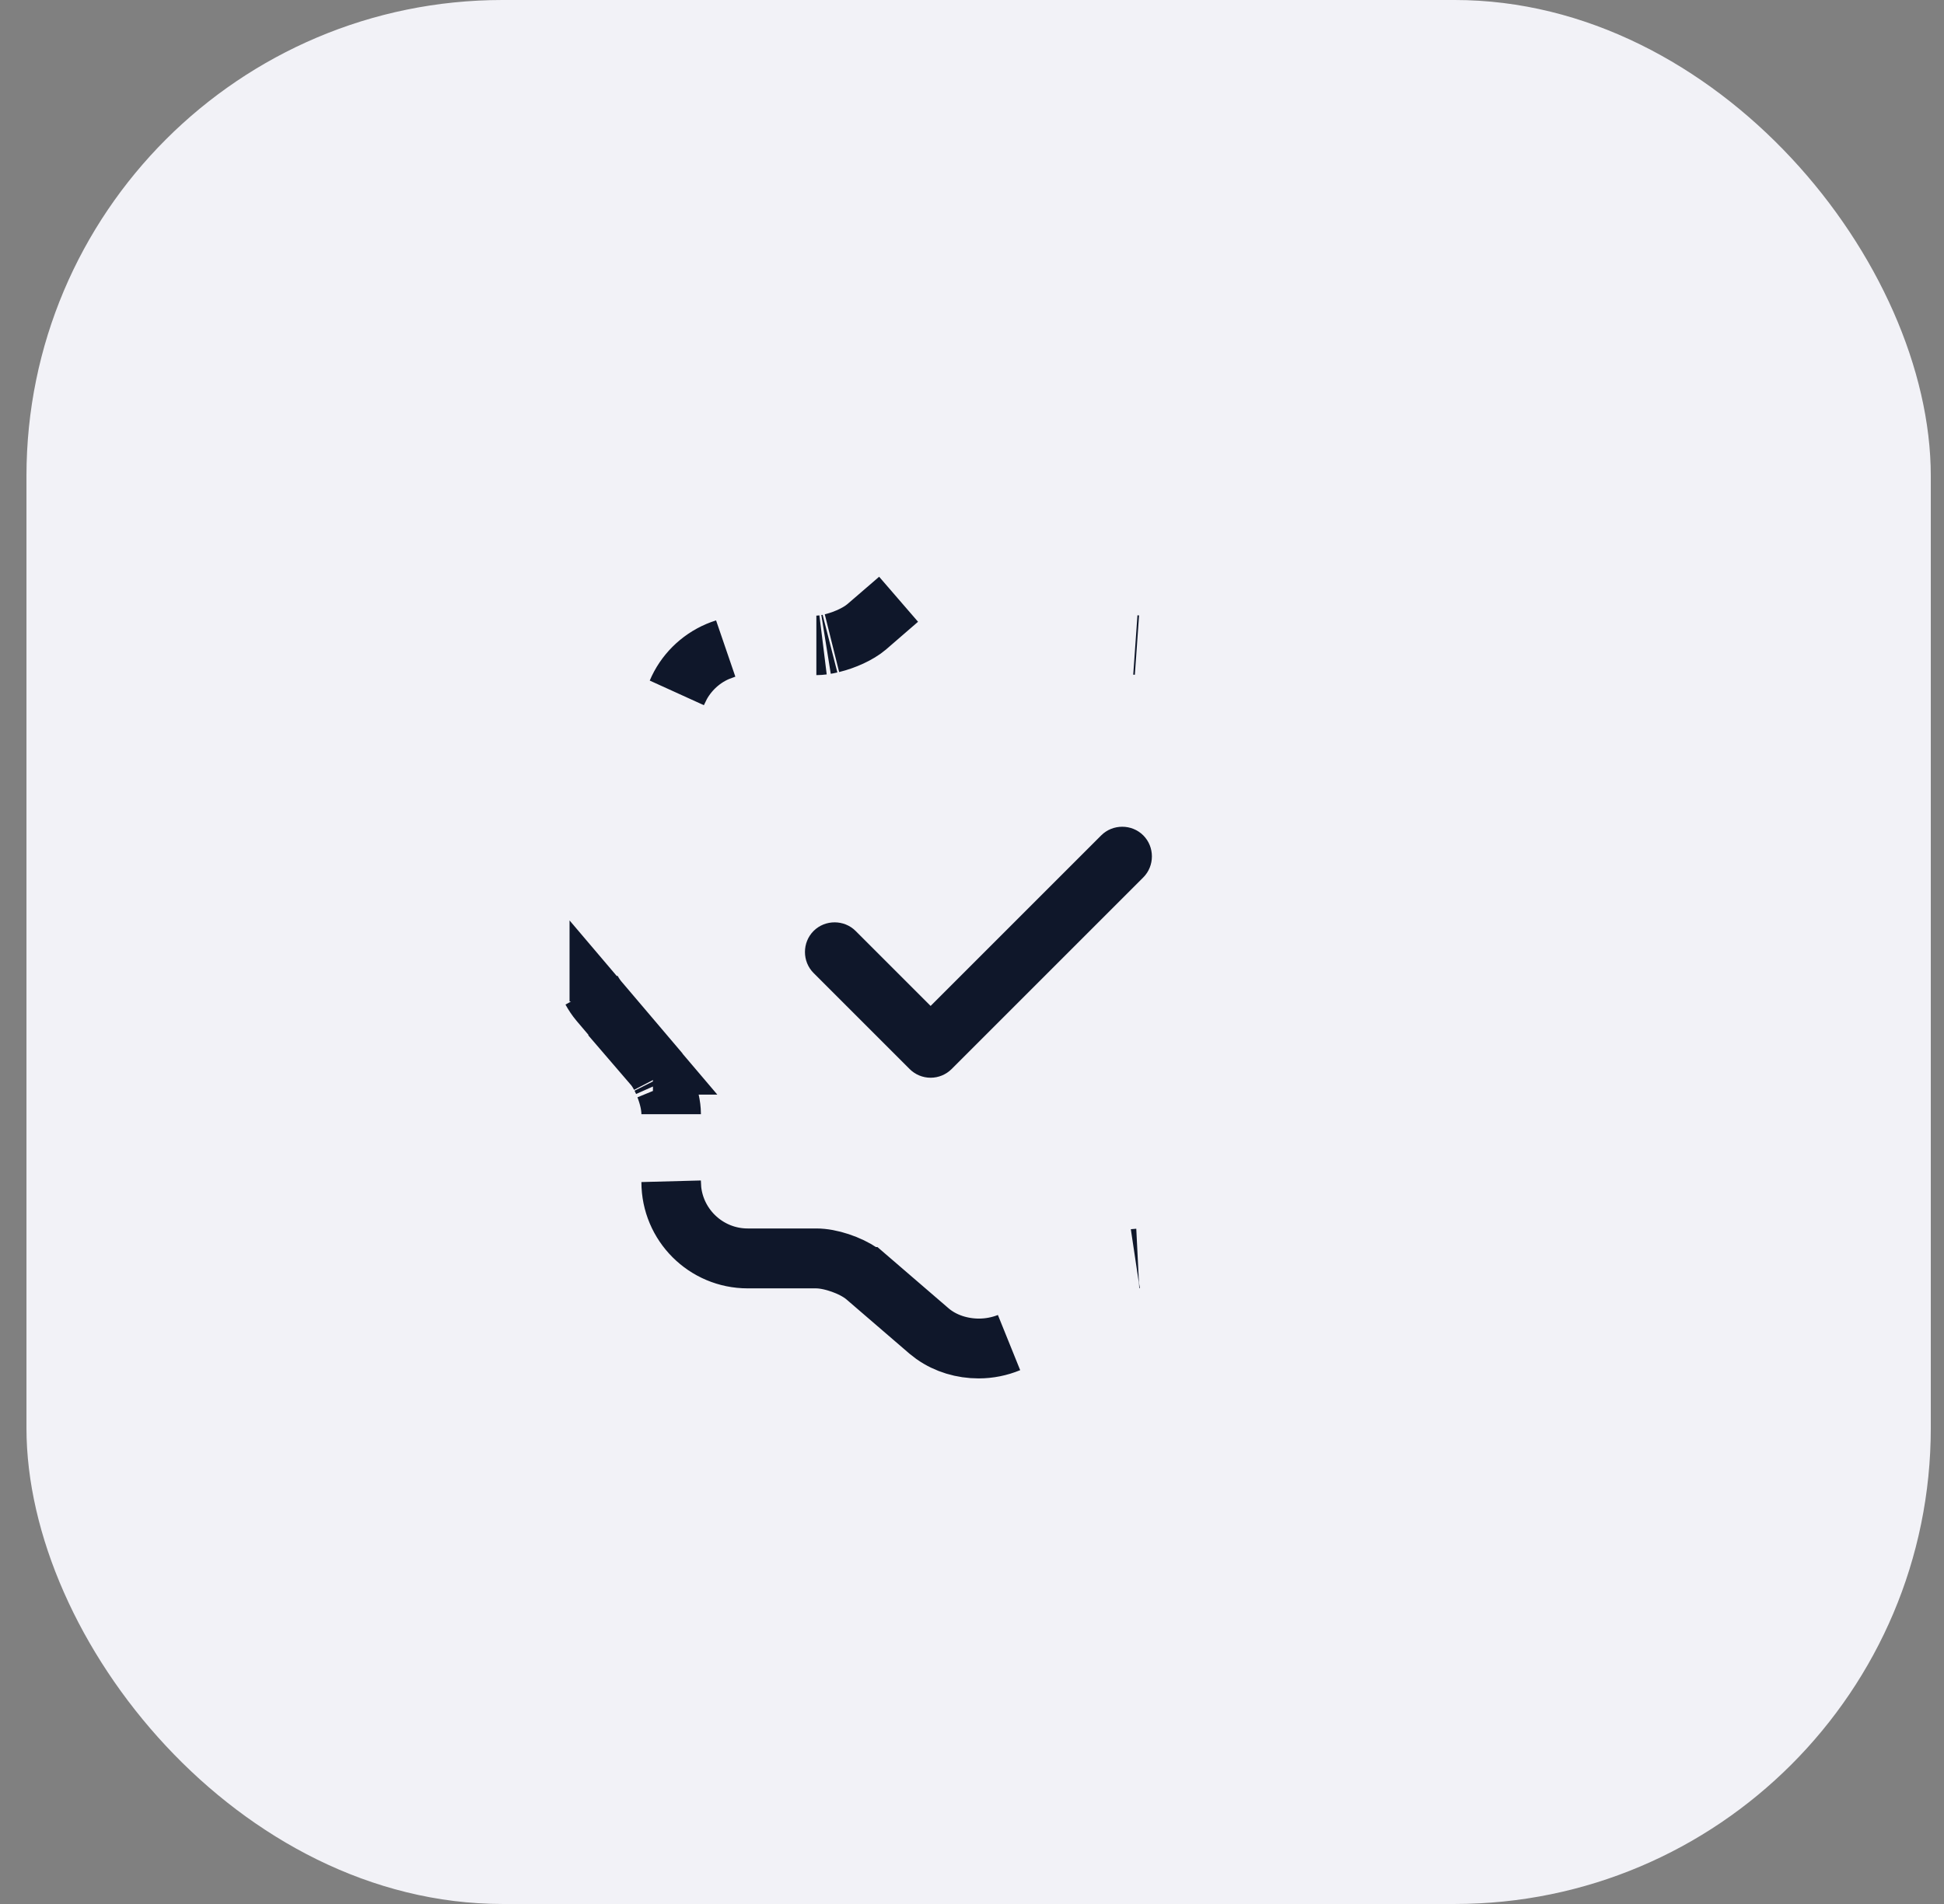 <svg width="49" height="48" viewBox="0 0 49 48" fill="none" xmlns="http://www.w3.org/2000/svg">
<rect x="0" y="0" width="49" height="48" fill="#808080" stroke="none"/>
<rect x="0.667" width="48" height="48" rx="12" fill="#F2F2F7"/>
<path d="M23.457 27.17C23.257 27.17 23.067 27.09 22.927 26.95L20.507 24.53C20.217 24.24 20.217 23.76 20.507 23.47C20.797 23.18 21.277 23.18 21.567 23.47L23.457 25.36L27.757 21.06C28.047 20.77 28.527 20.77 28.817 21.06C29.107 21.35 29.107 21.83 28.817 22.12L23.987 26.95C23.847 27.09 23.657 27.17 23.457 27.17Z" fill="#0F172A"/>
<path d="M16.561 26.981C16.53 26.934 16.495 26.888 16.458 26.845H16.459L15.108 25.255C15.032 25.165 14.967 25.067 14.911 24.965C14.966 25.063 15.03 25.158 15.106 25.247V25.246L16.453 26.832V26.833C16.485 26.872 16.517 26.914 16.548 26.959L16.561 26.981ZM16.561 26.981C16.592 27.028 16.621 27.078 16.648 27.13C16.622 27.08 16.593 27.03 16.561 26.981ZM16.927 29.987C17.026 30.959 17.849 31.72 18.846 31.72H20.577C20.928 31.72 21.397 31.878 21.712 32.093L21.837 32.188L21.838 32.188L23.418 33.549L23.42 33.551C23.785 33.863 24.252 33.992 24.677 33.992C24.923 33.992 25.182 33.946 25.428 33.849C25.191 33.947 24.932 34 24.667 34C24.258 34 23.86 33.881 23.538 33.654L23.405 33.551L21.829 32.194C21.643 32.033 21.399 31.924 21.223 31.861C21.044 31.797 20.797 31.73 20.566 31.73H18.846C17.781 31.73 16.917 30.866 16.917 29.8L16.927 29.987ZM28.617 31.73C28.638 31.727 28.658 31.727 28.678 31.726C28.658 31.727 28.637 31.727 28.617 31.73ZM16.766 27.391C16.858 27.627 16.917 27.876 16.917 28.08V28.09C16.917 27.858 16.849 27.612 16.784 27.434C16.779 27.419 16.772 27.405 16.766 27.391ZM16.665 27.162C16.684 27.199 16.701 27.236 16.718 27.274C16.702 27.238 16.684 27.2 16.665 27.162ZM18.273 16.356C17.79 16.507 17.388 16.844 17.15 17.281L17.068 17.449C17.263 16.987 17.634 16.617 18.096 16.422L18.273 16.356ZM28.658 16.263C28.644 16.262 28.631 16.261 28.617 16.26C28.631 16.261 28.644 16.262 28.658 16.263ZM20.918 16.227C20.886 16.235 20.854 16.24 20.823 16.245C20.855 16.24 20.887 16.235 20.918 16.227ZM21.843 15.806C21.631 15.984 21.292 16.136 20.973 16.214C21.072 16.189 21.163 16.161 21.239 16.133C21.415 16.068 21.645 15.964 21.819 15.822L21.828 15.815L21.836 15.809L22.649 15.108L21.843 15.806ZM20.744 16.258C20.686 16.265 20.63 16.27 20.577 16.27C20.632 16.27 20.688 16.265 20.744 16.258Z" fill="#0F172A" stroke="#0F172A" stroke-width="1.5"/>
</svg>
